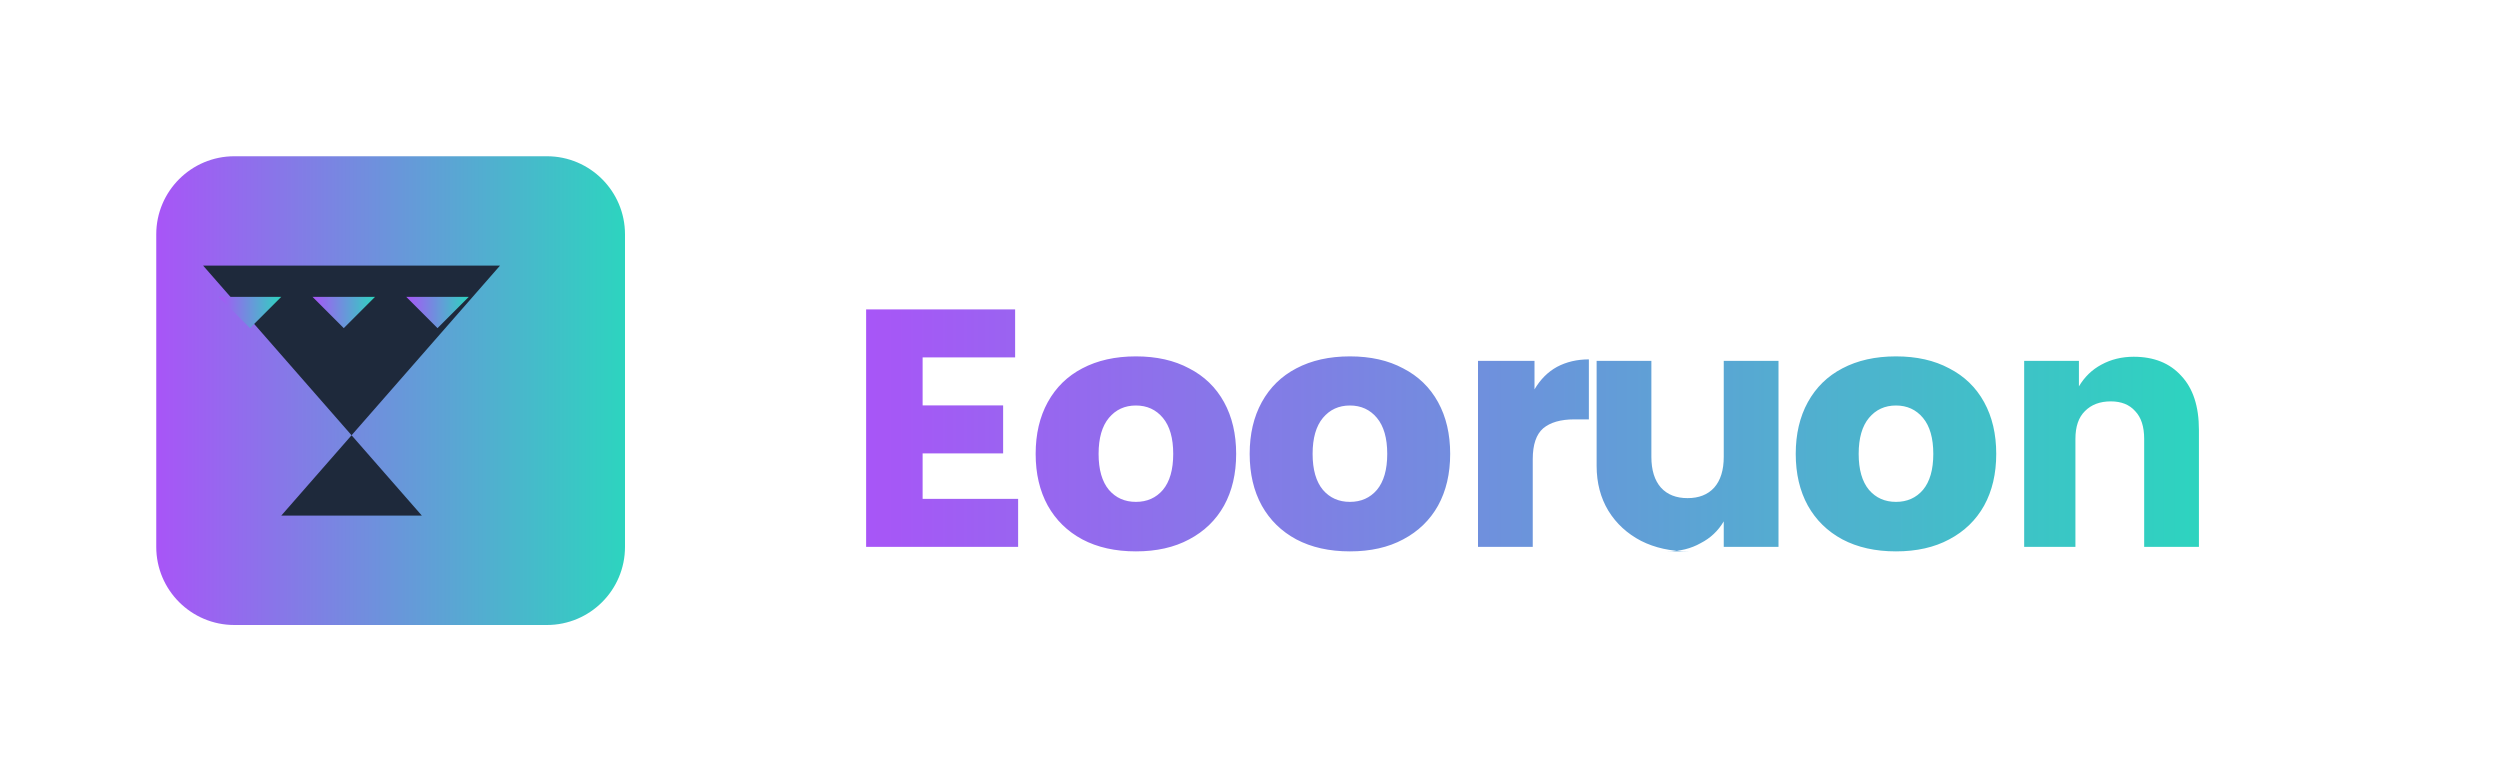 <svg width="160" height="50" viewBox="0 0 160 50" fill="none" xmlns="http://www.w3.org/2000/svg">
  <defs>
    <linearGradient id="gradient" x1="0%" y1="0%" x2="100%" y2="0%">
      <stop offset="0%" stop-color="#a855f7" />
      <stop offset="100%" stop-color="#2dd4bf" />
    </linearGradient>
  </defs>
  <!-- African mask-inspired logo shape -->
  <path d="M35 10H15C12.239 10 10 12.239 10 15V35C10 37.761 12.239 40 15 40H35C37.761 40 40 37.761 40 35V15C40 12.239 37.761 10 35 10Z" fill="url(#gradient)" />
  
  <!-- Stylized Z shape with African pattern -->
  <path d="M32 17L18 33H27L13 17H32Z" fill="#1e293b" />
  <path d="M30 19L28 21L26 19H30Z" fill="url(#gradient)" />
  <path d="M24 19L22 21L20 19H24Z" fill="url(#gradient)" />
  <path d="M18 19L16 21L14 19H18Z" fill="url(#gradient)" />
  
  <!-- Text -->
  <path d="M55.432 35V19.8H64.968V22.872H59.048V25.944H64.2V29.016H59.048V31.928H65.16V35H55.432ZM72.698 35.288C71.378 35.288 70.234 35.032 69.266 34.52C68.314 34.008 67.578 33.288 67.058 32.36C66.538 31.416 66.282 30.312 66.282 29.048C66.282 27.784 66.538 26.68 67.058 25.736C67.578 24.792 68.314 24.072 69.266 23.576C70.234 23.064 71.378 22.808 72.698 22.808C74.018 22.808 75.154 23.064 76.106 23.576C77.074 24.072 77.818 24.792 78.338 25.736C78.858 26.68 79.114 27.784 79.114 29.048C79.114 30.312 78.858 31.416 78.338 32.36C77.818 33.288 77.074 34.008 76.106 34.52C75.154 35.032 74.018 35.288 72.698 35.288ZM72.698 32.12C73.41 32.12 73.986 31.864 74.426 31.352C74.866 30.824 75.086 30.056 75.086 29.048C75.086 28.04 74.866 27.272 74.426 26.744C73.986 26.216 73.41 25.952 72.698 25.952C71.986 25.952 71.41 26.216 70.97 26.744C70.53 27.272 70.31 28.04 70.31 29.048C70.31 30.056 70.53 30.824 70.97 31.352C71.41 31.864 71.986 32.12 72.698 32.12ZM86.395 35.288C85.075 35.288 83.931 35.032 82.963 34.52C82.011 34.008 81.275 33.288 80.755 32.36C80.235 31.416 79.979 30.312 79.979 29.048C79.979 27.784 80.235 26.68 80.755 25.736C81.275 24.792 82.011 24.072 82.963 23.576C83.931 23.064 85.075 22.808 86.395 22.808C87.715 22.808 88.851 23.064 89.803 23.576C90.771 24.072 91.515 24.792 92.035 25.736C92.555 26.68 92.811 27.784 92.811 29.048C92.811 30.312 92.555 31.416 92.035 32.36C91.515 33.288 90.771 34.008 89.803 34.52C88.851 35.032 87.715 35.288 86.395 35.288ZM86.395 32.12C87.107 32.12 87.683 31.864 88.123 31.352C88.563 30.824 88.783 30.056 88.783 29.048C88.783 28.04 88.563 27.272 88.123 26.744C87.683 26.216 87.107 25.952 86.395 25.952C85.683 25.952 85.107 26.216 84.667 26.744C84.227 27.272 84.007 28.04 84.007 29.048C84.007 30.056 84.227 30.824 84.667 31.352C85.107 31.864 85.683 32.12 86.395 32.12ZM94.592 35V23.096H98.208V24.92C98.584 24.28 99.064 23.8 99.648 23.48C100.248 23.16 100.928 23 101.688 23V26.84H100.752C99.88 26.84 99.216 27.032 98.76 27.416C98.32 27.8 98.096 28.456 98.096 29.384V35H94.592ZM108.076 35.288C106.932 35.288 105.916 35.064 105.028 34.616C104.14 34.152 103.444 33.512 102.94 32.696C102.436 31.864 102.184 30.904 102.184 29.816V23.096H105.688V29.24C105.688 30.088 105.892 30.744 106.3 31.208C106.708 31.656 107.276 31.88 108.004 31.88C108.732 31.88 109.3 31.656 109.708 31.208C110.116 30.744 110.32 30.088 110.32 29.24V23.096H113.824V35H110.32V33.368C109.96 33.976 109.468 34.44 108.844 34.76C108.22 35.112 107.508 35.288 106.716 35.288H108.076ZM121.343 35.288C120.023 35.288 118.879 35.032 117.911 34.52C116.959 34.008 116.223 33.288 115.703 32.36C115.183 31.416 114.927 30.312 114.927 29.048C114.927 27.784 115.183 26.68 115.703 25.736C116.223 24.792 116.959 24.072 117.911 23.576C118.879 23.064 120.023 22.808 121.343 22.808C122.663 22.808 123.799 23.064 124.751 23.576C125.719 24.072 126.463 24.792 126.983 25.736C127.503 26.68 127.759 27.784 127.759 29.048C127.759 30.312 127.503 31.416 126.983 32.36C126.463 33.288 125.719 34.008 124.751 34.52C123.799 35.032 122.663 35.288 121.343 35.288ZM121.343 32.12C122.055 32.12 122.631 31.864 123.071 31.352C123.511 30.824 123.731 30.056 123.731 29.048C123.731 28.04 123.511 27.272 123.071 26.744C122.631 26.216 122.055 25.952 121.343 25.952C120.631 25.952 120.055 26.216 119.615 26.744C119.175 27.272 118.955 28.04 118.955 29.048C118.955 30.056 119.175 30.824 119.615 31.352C120.055 31.864 120.631 32.12 121.343 32.12ZM129.547 35V23.096H133.051V24.728C133.411 24.12 133.891 23.656 134.491 23.336C135.107 23 135.795 22.832 136.555 22.832C137.851 22.832 138.867 23.24 139.603 24.056C140.355 24.856 140.731 26.008 140.731 27.512V35H137.227V28.088C137.227 27.304 137.035 26.712 136.651 26.312C136.283 25.896 135.763 25.688 135.091 25.688C134.395 25.688 133.843 25.896 133.435 26.312C133.027 26.712 132.827 27.304 132.827 28.088V35H129.547Z" fill="url(#gradient)" />
</svg>
